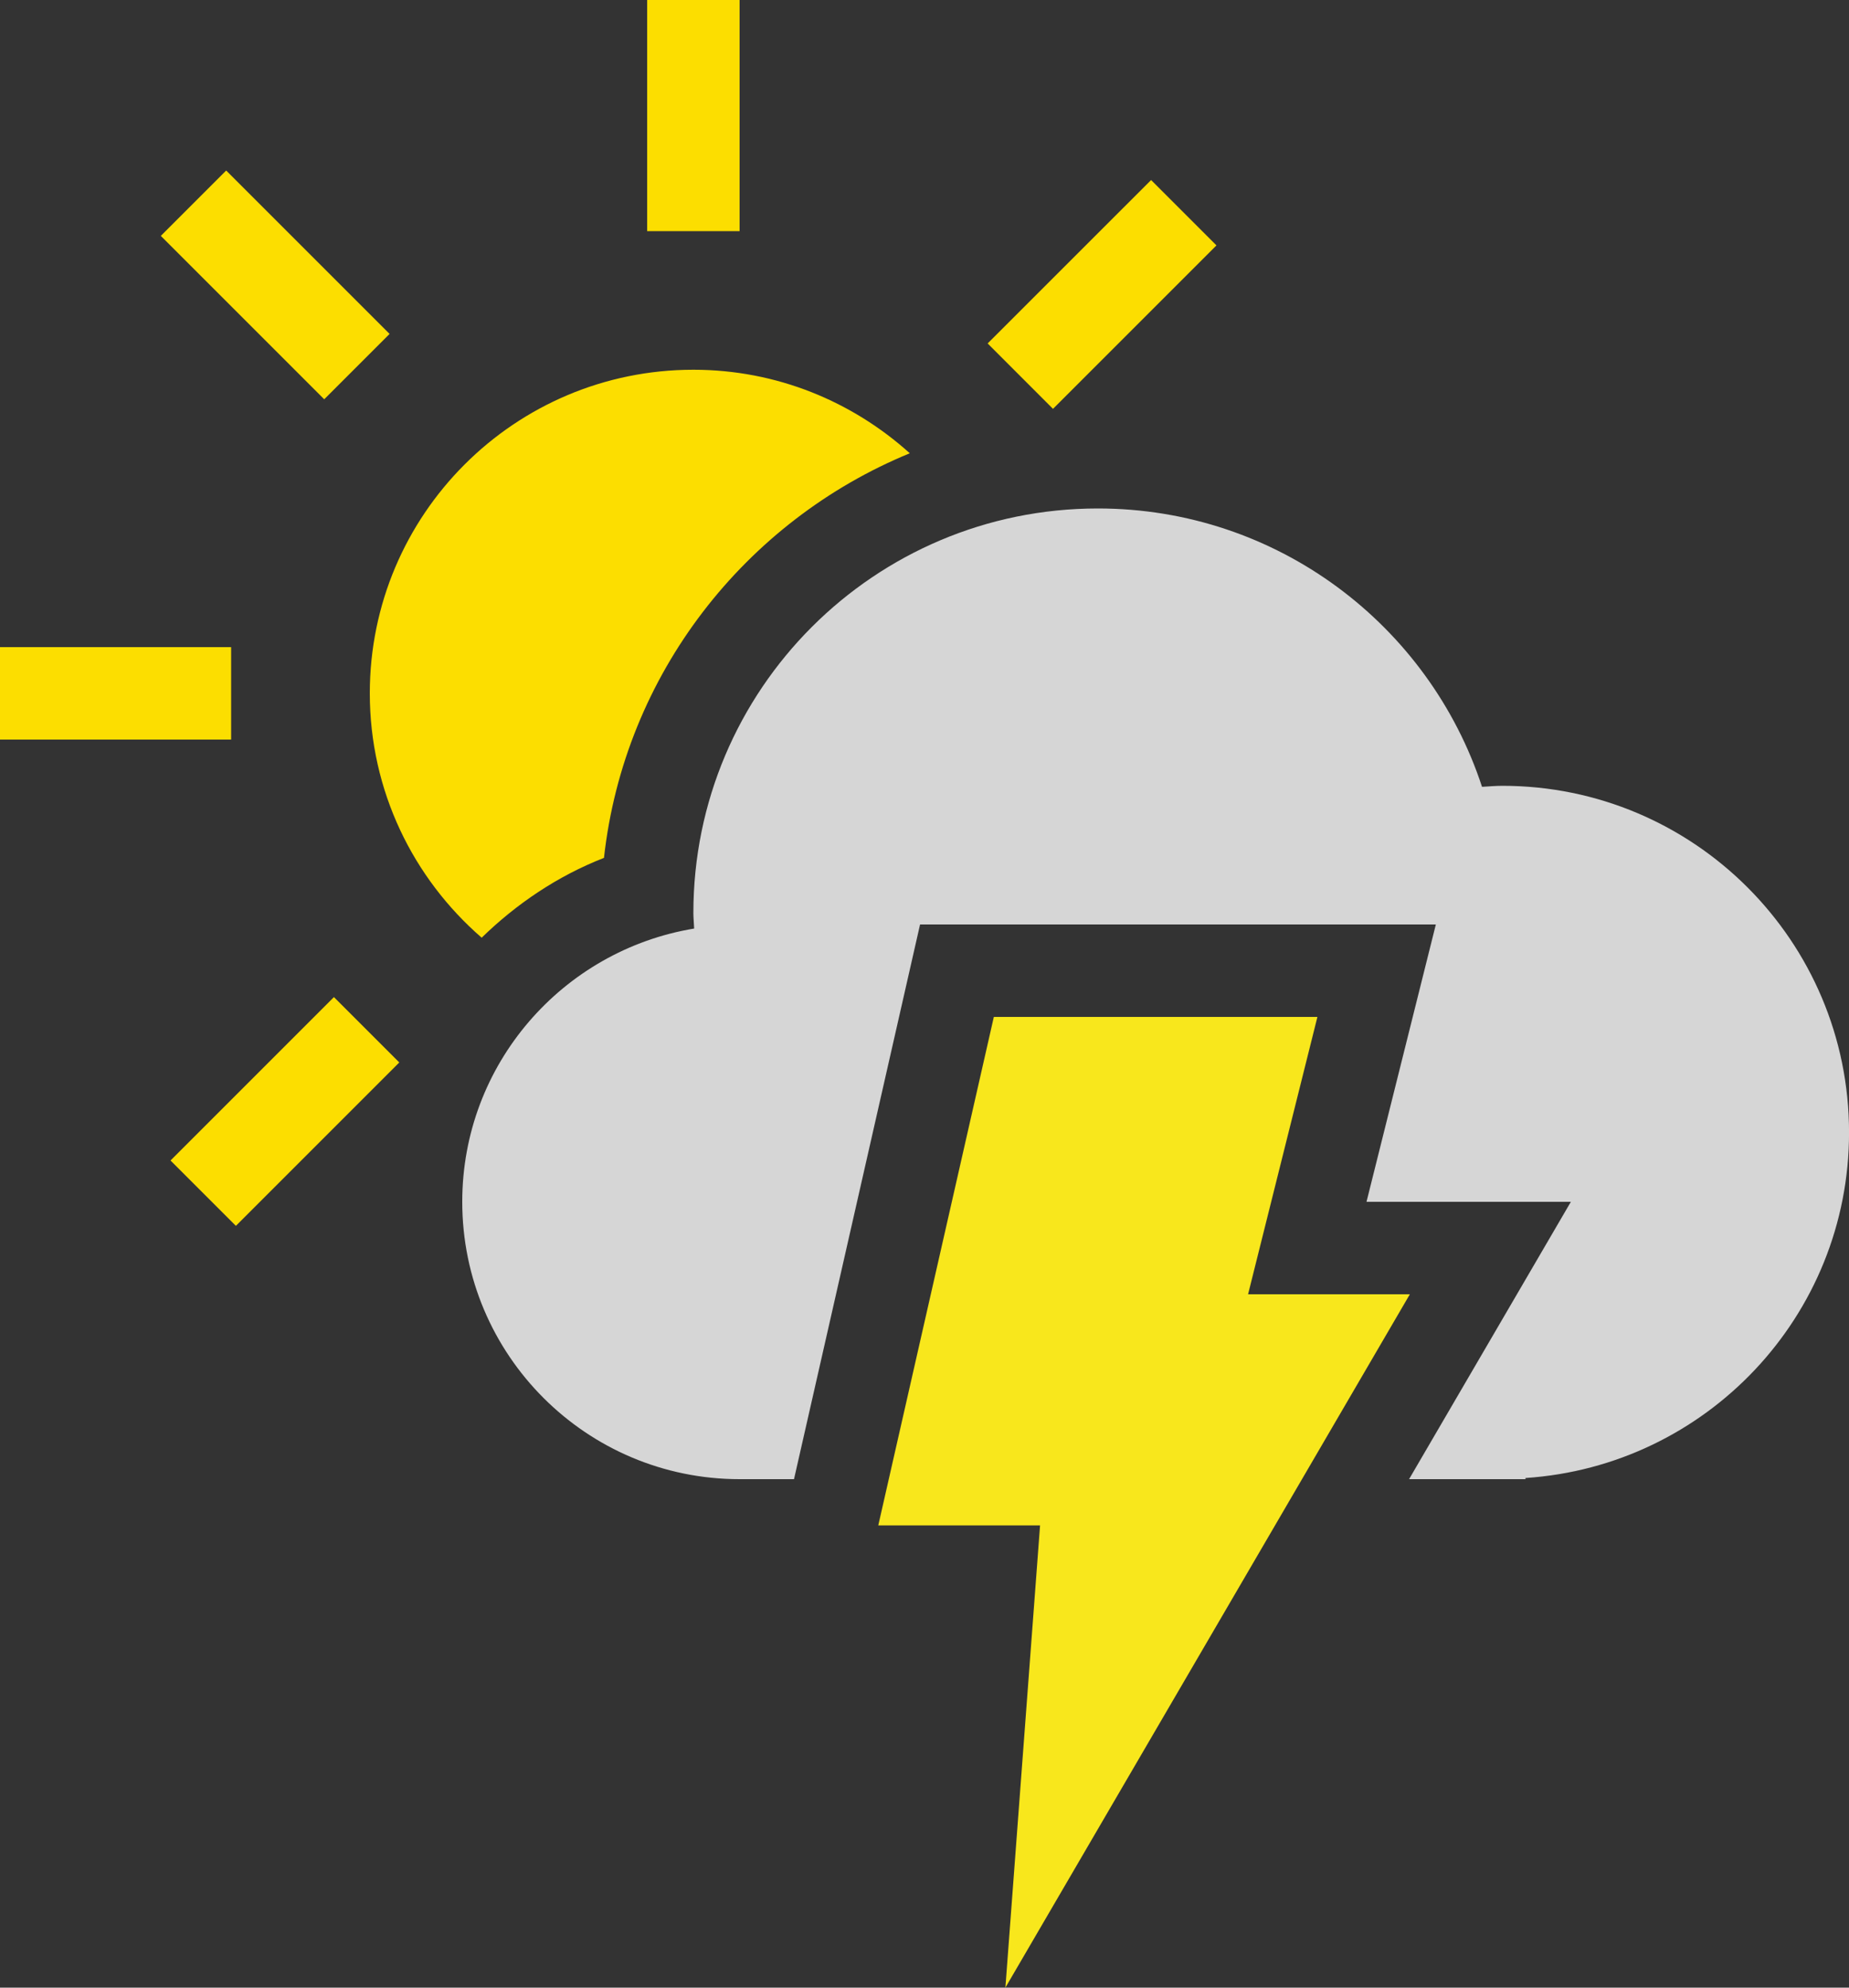 
<svg width="40px" height="43px" viewBox="0 0 40 43" version="1.1" xmlns="http://www.w3.org/2000/svg" xmlns:xlink="http://www.w3.org/1999/xlink">
    <rect x="0" y="0" width="40" height="43" fill="#333333" stroke="none"/>
    <!-- Generator: Sketch 48.2 (47327) - http://www.bohemiancoding.com/sketch -->
    <desc>Created with Sketch.</desc>
    <defs></defs>
    <g id="Page-1" stroke="none" stroke-width="1" fill="none" fill-rule="evenodd">
        <g id="a007a007" fill-rule="nonzero">
            <polygon id="Shape" fill="#F8E71C" points="21.5 22 28.5 22 27 28 30.5 28 21.75 43 22.5 33 19 33"></polygon>
            <path d="M32.5,17 C32.352,17 32.207,17.014 32.061,17.022 C30.915,13.526 27.629,11 23.75,11 C18.918,11 15,14.918 15,19.75 C15,19.864 15.013,19.975 15.017,20.088 C12.172,20.558 10,23.023 10,26 C10,29.313 12.687,32 16,32 L17.177,32 L19.904,20 L31.062,20 L29.562,26 L33.983,26 L30.483,32 L33.001,32 L33.001,31.975 C36.909,31.717 40.001,28.474 40.001,24.5 C40,20.358 36.643,17 32.5,17 Z" id="Shape" fill="#FFFFFF" opacity="0.8"></path>
            <path d="M14,0 L16,0 L16,5 L14,5 L14,0 Z M6.90026354e-07,16 L6.90026354e-07,14 L5,14 L5,16 L6.90026354e-07,16 Z M3.479,5.103 L4.893,3.689 L8.428,7.224 L7.014,8.638 L3.479,5.103 Z M5.103,26.52 L3.689,25.106 L7.224,21.571 L8.638,22.985 L5.103,26.52 Z M22.78,8.845 L21.366,7.43 L24.902,3.895 L26.316,5.309 L22.78,8.845 Z M10.42,20.286 C8.94,19.002 8,17.113 8,14.999 C8,11.133 11.134,7.999 15,7.999 C16.803,7.999 18.441,8.687 19.682,9.806 C16.119,11.27 13.505,14.589 13.066,18.559 C12.058,18.953 11.172,19.554 10.42,20.286 Z" id="Rectangle-path" fill="#FCDE00"></path>
        </g>
    </g>
</svg>